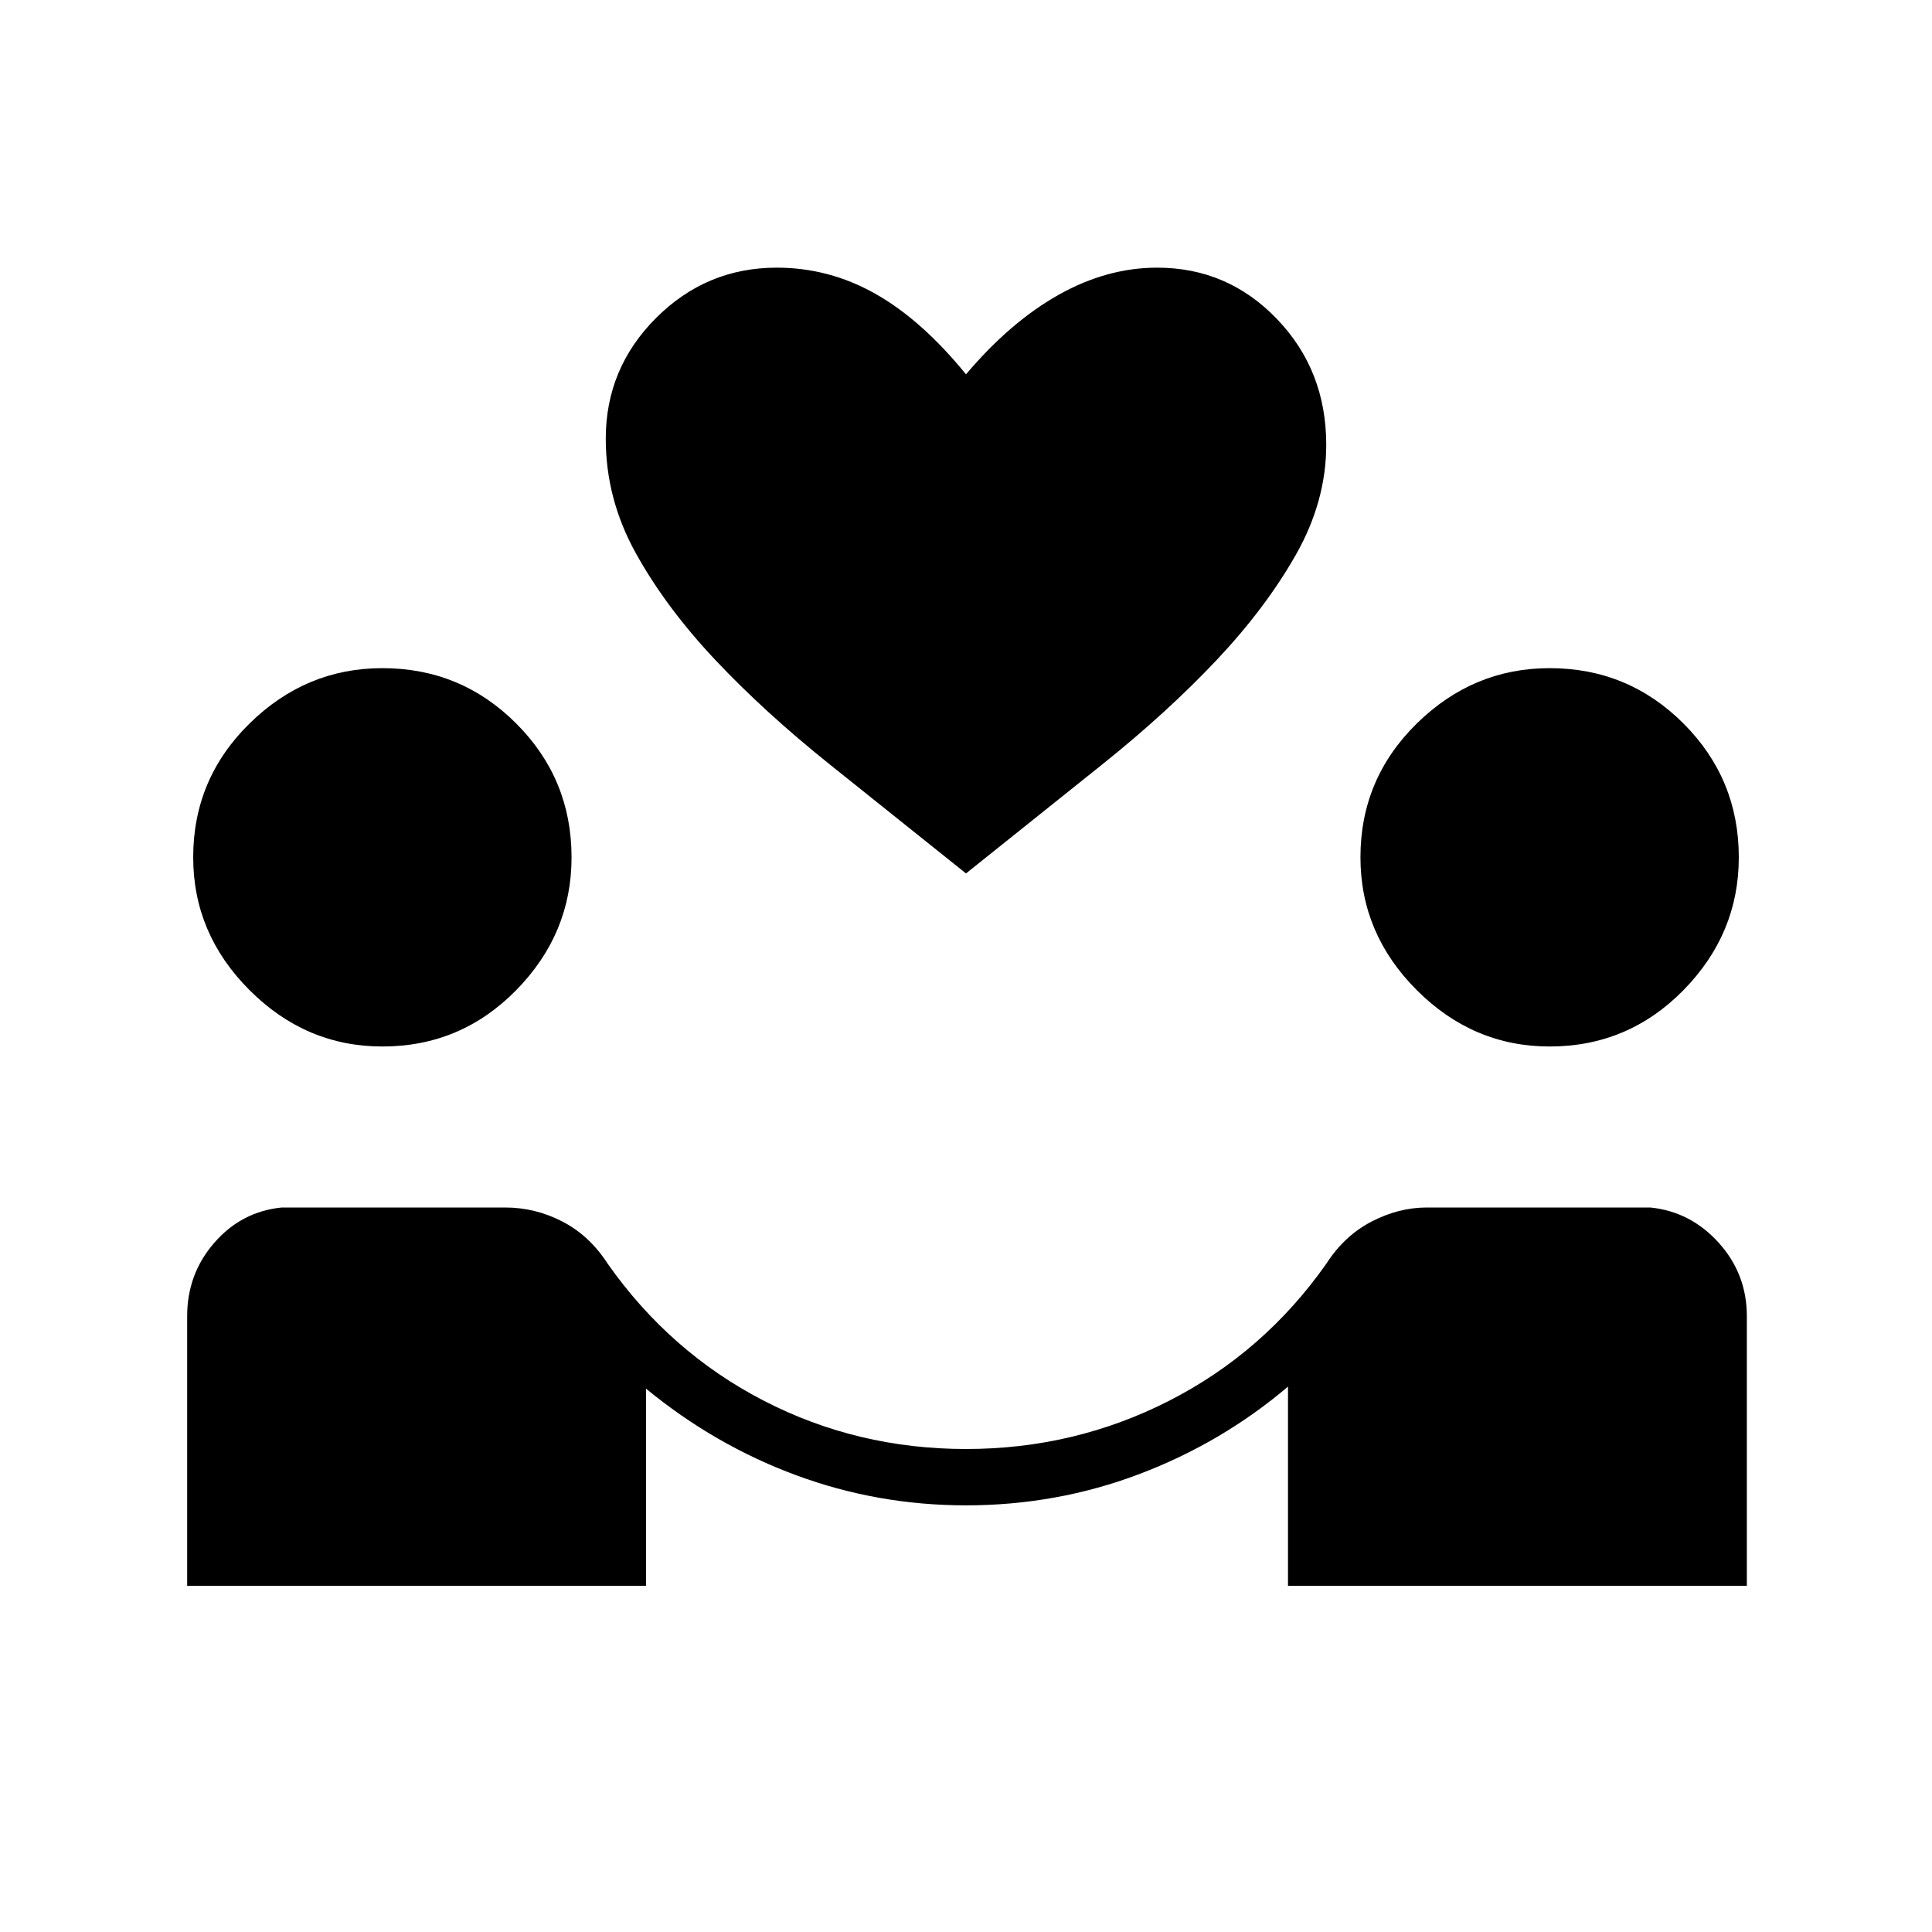 <svg xmlns="http://www.w3.org/2000/svg" height="24" viewBox="0 -960 960 960" width="24"><path d="M93-172v-134q0-21 13.5-36.5T140-360h111q15 0 28.5 7t22.5 21q31 44 77.5 68T480-240q54 0 101-24t78-68q9-14 22.5-21t27.5-7h111q20 2 34 17.5t14 36.5v134H640v-99q-33 28-74 43.5T480-212q-44 0-84.5-15T321-270v98H93Zm97-268q-38 0-66-28t-28-66q0-39 28-66.5t66-27.5q39 0 66.5 27.5T284-534q0 38-27.5 66T190-440Zm580 0q-38 0-66-28t-28-66q0-39 28-66.5t66-27.5q39 0 66.5 27.5T864-534q0 38-27.5 66T770-440Zm-290-86-67.5-54q-32.5-26-57-52T316-685q-15-27-15-57 0-35 25-60t60-25q26 0 49 13t45 40q22-26 46-39.5t49-13.5q35 0 59.5 25.5T659-739q0 28-15 54.5T604.5-632q-24.5 26-57 52L480-526Z"/></svg>